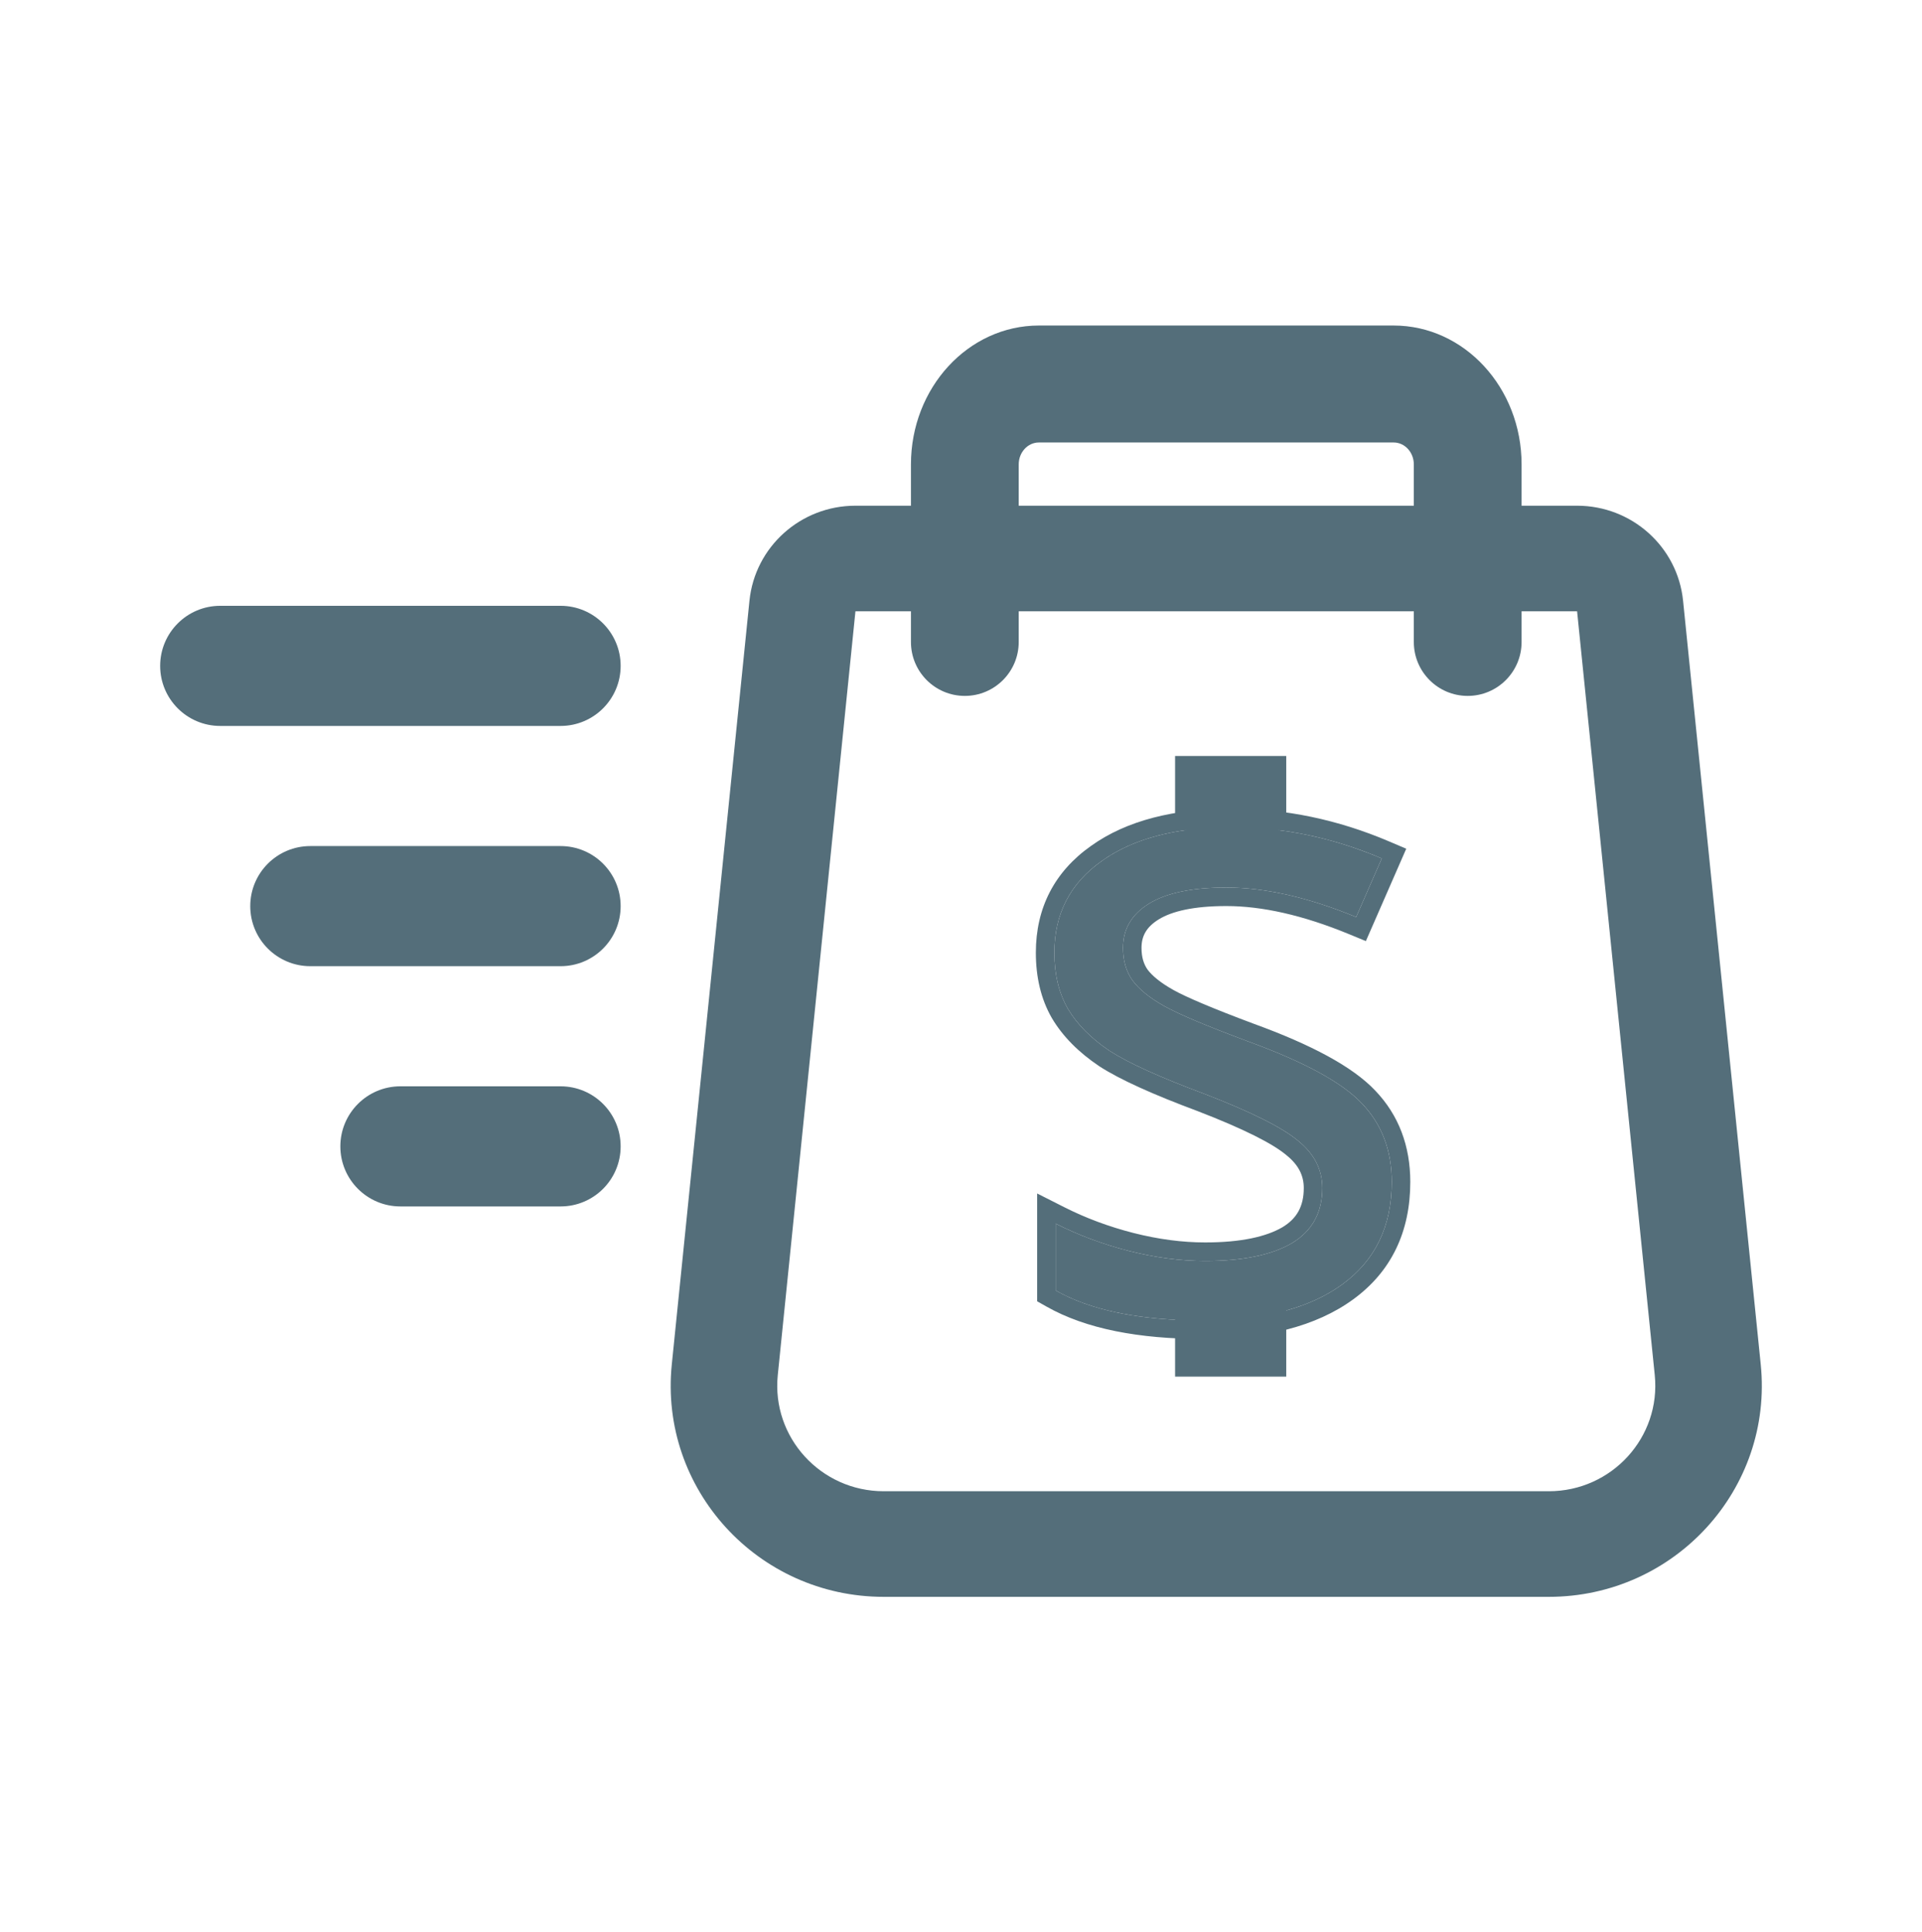 <svg width="192" height="193" viewBox="0 0 192 193" fill="none" xmlns="http://www.w3.org/2000/svg">
<path fill-rule="evenodd" clip-rule="evenodd" d="M91 46.393C91 38.73 96.723 32.518 103.783 32.518H139.217C146.277 32.518 152 38.73 152 46.393V64.135C152 67.108 149.59 69.518 146.618 69.518C143.645 69.518 141.235 67.108 141.235 64.135V46.393C141.235 45.183 140.332 44.202 139.217 44.202H103.783C102.668 44.202 101.765 45.183 101.765 46.393V64.135C101.765 67.108 99.355 69.518 96.382 69.518C93.41 69.518 91 67.108 91 64.135V46.393Z" fill="#546E7A"/>
<path fill-rule="evenodd" clip-rule="evenodd" d="M85.455 61.066L77.697 137.363C77.065 143.575 81.985 148.969 88.284 148.969H154.716C161.015 148.969 165.935 143.575 165.303 137.363L157.545 61.066L85.455 61.066ZM74.868 60.008L67.109 136.305C65.846 148.73 75.686 159.518 88.284 159.518H154.716C167.314 159.518 177.154 148.73 175.891 136.305L168.132 60.008C167.584 54.619 163.008 50.518 157.545 50.518H85.455C79.992 50.518 75.416 54.619 74.868 60.008Z" fill="#546E7A"/>
<path fill-rule="evenodd" clip-rule="evenodd" d="M16 66.518C16 63.204 18.686 60.518 22 60.518H56C59.314 60.518 62 63.204 62 66.518C62 69.831 59.314 72.518 56 72.518H22C18.686 72.518 16 69.831 16 66.518Z" fill="#546E7A"/>
<path fill-rule="evenodd" clip-rule="evenodd" d="M25 90.518C25 87.204 27.686 84.518 31 84.518H56C59.314 84.518 62 87.204 62 90.518C62 93.831 59.314 96.518 56 96.518H31C27.686 96.518 25 93.831 25 90.518Z" fill="#546E7A"/>
<path fill-rule="evenodd" clip-rule="evenodd" d="M34 114.518C34 111.204 36.686 108.518 40 108.518H56C59.314 108.518 62 111.204 62 114.518C62 117.831 59.314 120.518 56 120.518H40C36.686 120.518 34 117.831 34 114.518Z" fill="#546E7A"/>
<path fill-rule="evenodd" clip-rule="evenodd" d="M103.607 129.994V119.223L106.294 120.583C108.452 121.676 110.768 122.54 113.245 123.173C115.744 123.805 118.121 124.114 120.38 124.114C123.983 124.114 126.493 123.539 128.111 122.594C129.545 121.731 130.241 120.514 130.241 118.677C130.241 117.461 129.746 116.391 128.503 115.392L128.489 115.38L128.475 115.369C127.145 114.257 124.29 112.787 119.637 110.995C115.198 109.341 111.889 107.854 109.832 106.525L109.818 106.516L109.805 106.506C107.776 105.144 106.174 103.552 105.08 101.706L105.074 101.695L105.067 101.684C103.98 99.79 103.477 97.593 103.477 95.167C103.477 90.695 105.341 87.081 108.984 84.506C112.556 81.952 117.303 80.78 123.026 80.78C128.403 80.78 133.652 81.876 138.759 84.052L140.478 84.784L136.445 94.012L134.77 93.321C130.152 91.418 126.072 90.511 122.505 90.511C119.23 90.511 117.062 91.035 115.755 91.841C114.511 92.608 114.032 93.515 114.032 94.69C114.032 95.632 114.26 96.322 114.634 96.856C115.089 97.463 115.899 98.155 117.206 98.888C118.511 99.618 121.159 100.744 125.271 102.279C130.939 104.344 135.095 106.528 137.379 108.943C139.734 111.402 140.882 114.491 140.882 118.07C140.882 123.028 138.997 127.021 135.176 129.803C131.447 132.518 126.382 133.758 120.206 133.758C113.744 133.758 108.466 132.742 104.547 130.525L103.607 129.994ZM136.039 110.219C134.072 108.137 130.269 106.069 124.631 104.016C120.524 102.483 117.748 101.312 116.302 100.502C114.856 99.693 113.801 98.84 113.136 97.943C112.499 97.047 112.181 95.962 112.181 94.69C112.181 92.81 113.049 91.335 114.784 90.265C116.519 89.195 119.093 88.66 122.505 88.66C126.38 88.66 130.703 89.644 135.475 91.61L138.034 85.754C137.462 85.511 136.889 85.281 136.315 85.066C131.975 83.443 127.545 82.631 123.026 82.631C117.531 82.631 113.208 83.759 110.056 86.014C106.904 88.241 105.328 91.292 105.328 95.167C105.328 97.336 105.776 99.201 106.672 100.763C107.598 102.324 108.986 103.727 110.837 104.97C112.716 106.185 115.868 107.616 120.293 109.264C124.949 111.057 128.072 112.619 129.662 113.949C131.282 115.25 132.091 116.826 132.091 118.677C132.091 121.135 131.079 122.972 129.055 124.186C127.031 125.372 124.139 125.965 120.38 125.965C117.95 125.965 115.42 125.632 112.789 124.967C110.876 124.478 109.049 123.857 107.309 123.102C106.681 122.83 106.064 122.541 105.458 122.234V128.914C108.986 130.909 113.902 131.907 120.206 131.907C126.163 131.907 130.79 130.707 134.087 128.307C137.383 125.907 139.032 122.494 139.032 118.07C139.032 114.918 138.034 112.301 136.039 110.219Z" fill="#546E7A"/>
<path fill-rule="evenodd" clip-rule="evenodd" d="M117.386 75.518H128.491V82.921H127.666C131.178 83.361 134.634 84.306 138.034 85.754L135.475 91.61C130.703 89.644 126.38 88.661 122.505 88.661C119.093 88.661 116.519 89.196 114.784 90.266C113.049 91.336 112.181 92.811 112.181 94.69C112.181 95.963 112.499 97.047 113.135 97.943C113.801 98.84 114.856 99.693 116.302 100.503C117.748 101.312 120.524 102.484 124.63 104.016C130.269 106.069 134.072 108.137 136.038 110.219C138.034 112.301 139.031 114.918 139.031 118.07C139.031 122.495 137.383 125.907 134.086 128.307C132.521 129.447 130.656 130.316 128.491 130.914V137.518H117.386V131.836C112.418 131.576 108.441 130.602 105.458 128.915V122.234C107.742 123.391 110.186 124.302 112.788 124.967C115.42 125.632 117.95 125.965 120.379 125.965C124.139 125.965 127.031 125.372 129.055 124.186C131.079 122.972 132.091 121.136 132.091 118.678C132.091 116.827 131.281 115.251 129.662 113.949C128.072 112.619 124.948 111.058 120.293 109.265C115.868 107.616 112.716 106.185 110.836 104.97C108.986 103.727 107.598 102.324 106.672 100.763C105.776 99.201 105.328 97.336 105.328 95.167C105.328 91.292 106.904 88.242 110.056 86.015C112.286 84.419 115.103 83.387 118.507 82.921H117.386V75.518Z" fill="#546E7A"/>
</svg>
